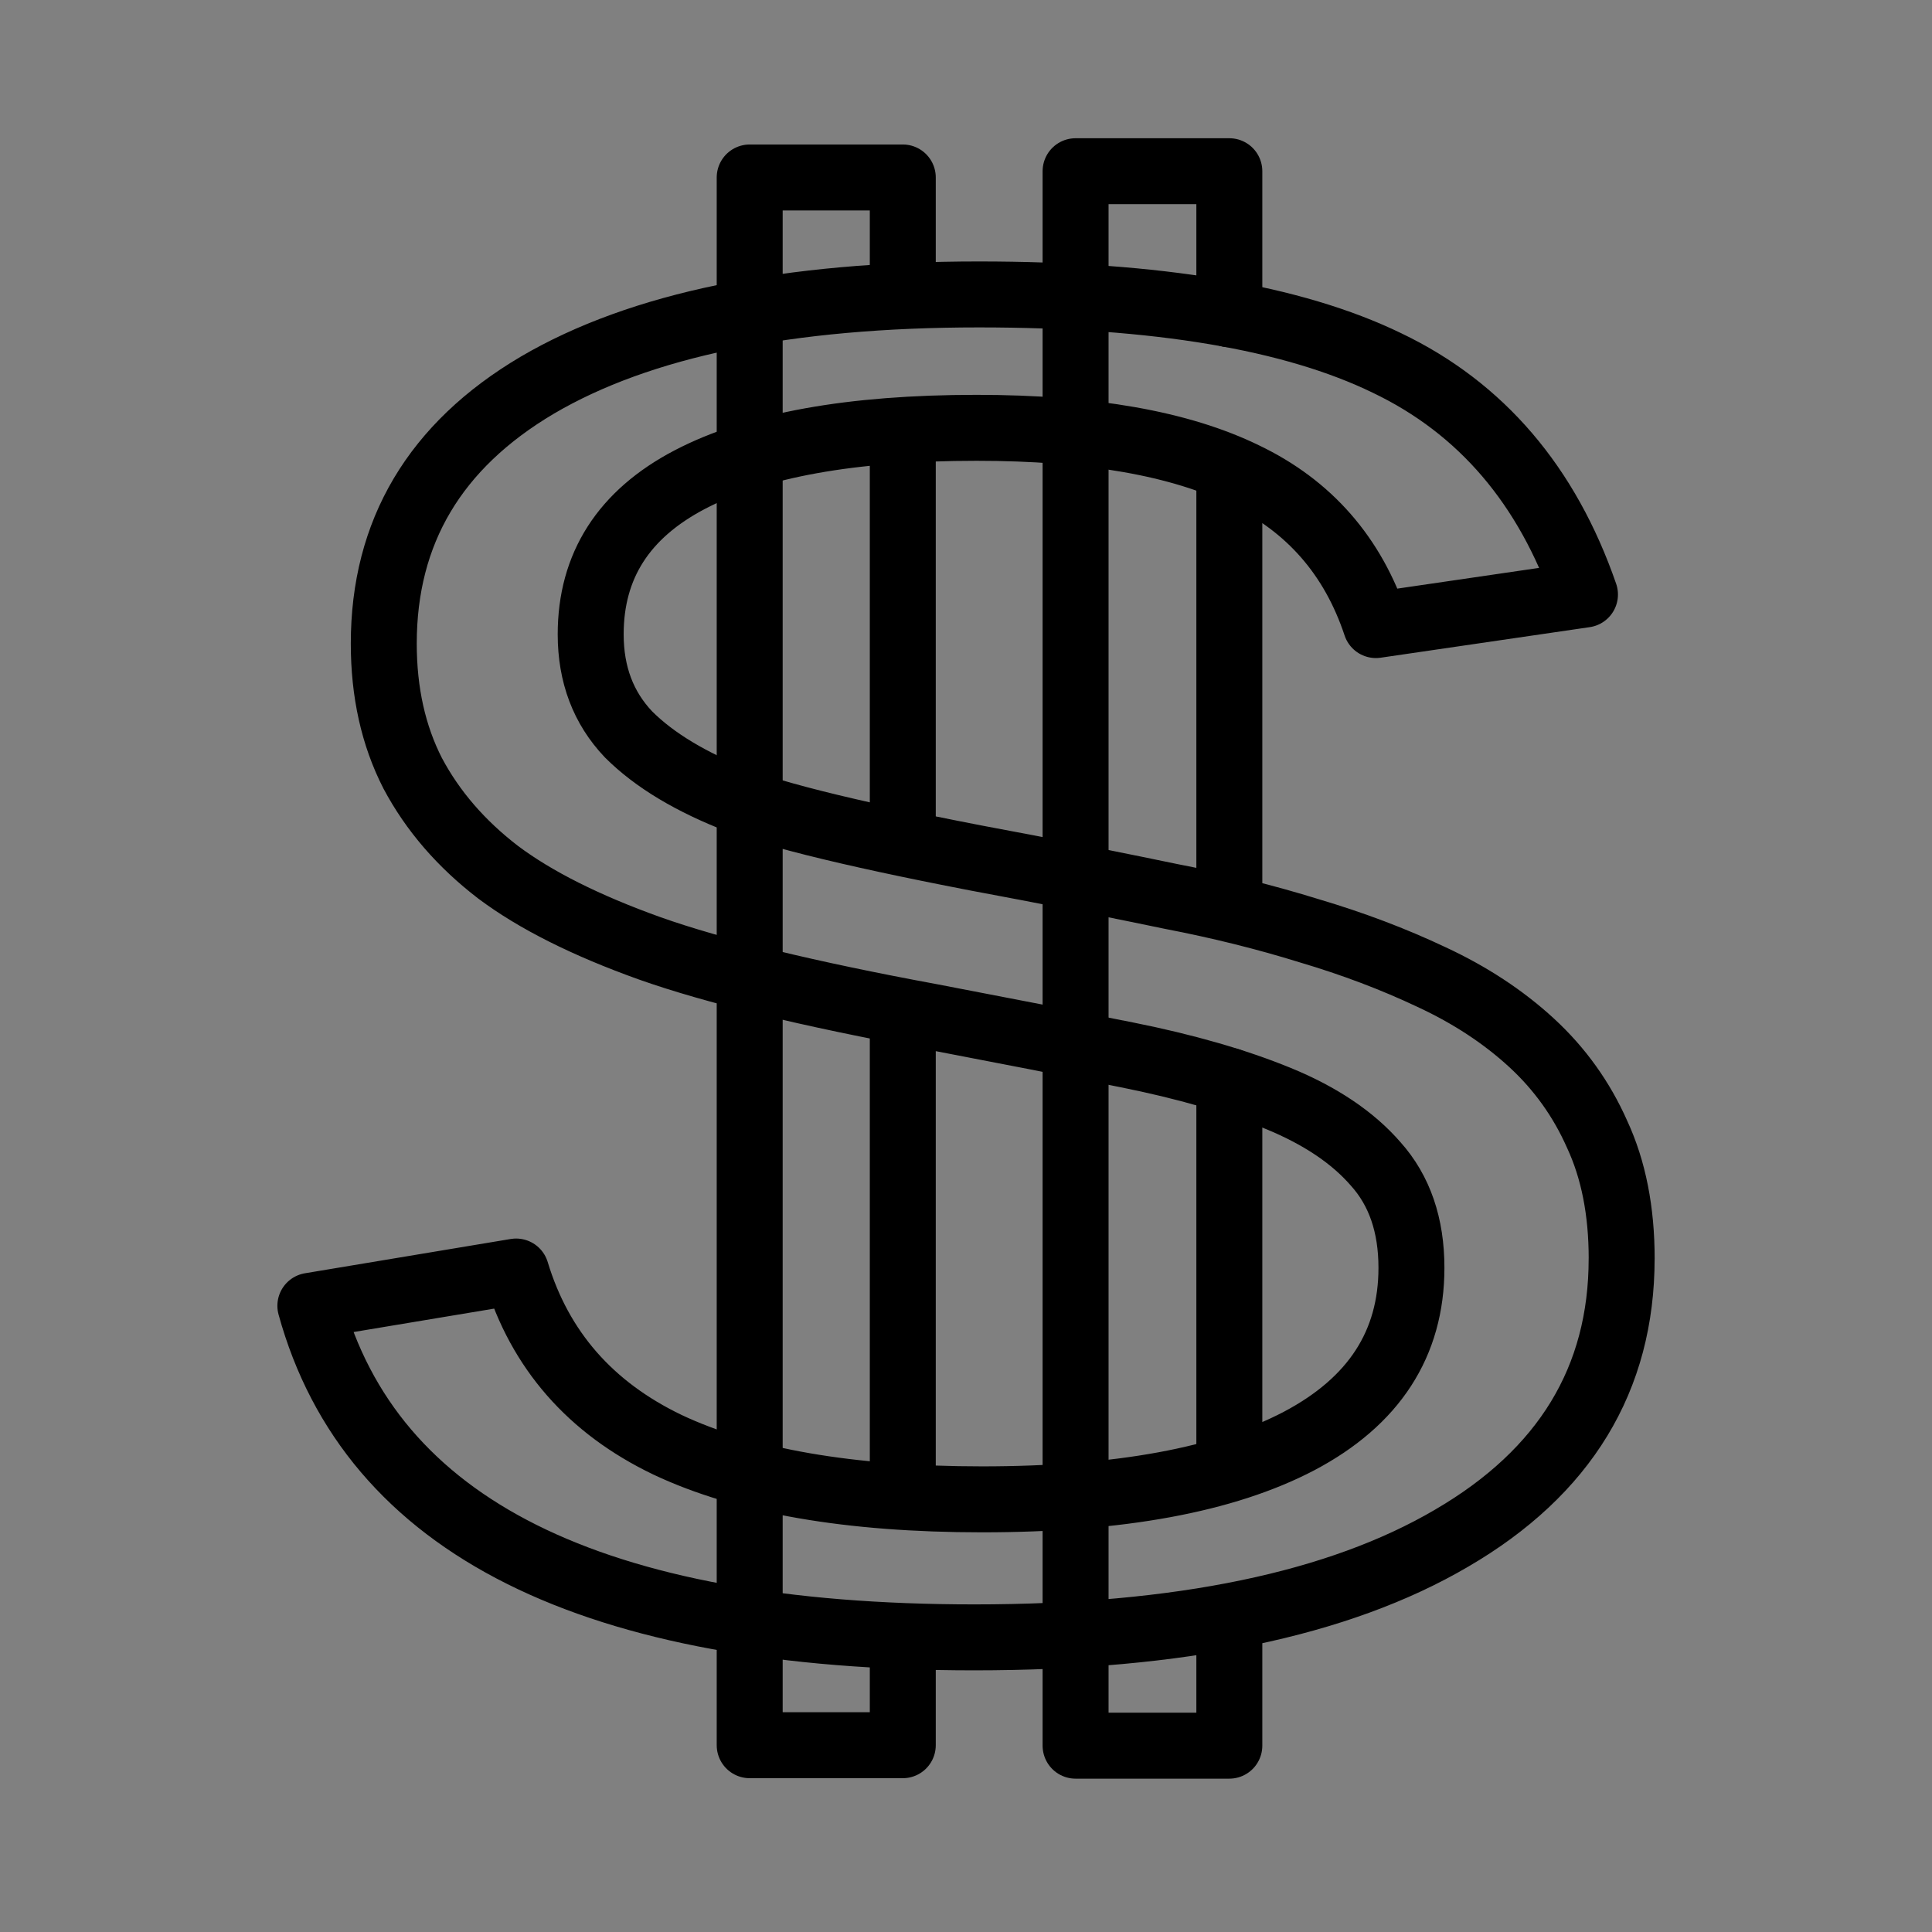<?xml version="1.0" encoding="UTF-8" standalone="no"?>
<!-- Created with Inkscape (http://www.inkscape.org/) -->

<svg
   width="50mm"
   height="50mm"
   viewBox="0 0 50 50"
   version="1.1"
   id="svg1"
   inkscape:version="1.3.2 (091e20ef0f, 2023-11-25)"
   sodipodi:docname="sell.svg"
   xmlns:inkscape="http://www.inkscape.org/namespaces/inkscape"
   xmlns:sodipodi="http://sodipodi.sourceforge.net/DTD/sodipodi-0.dtd"
   xmlns="http://www.w3.org/2000/svg"
   xmlns:svg="http://www.w3.org/2000/svg">
  <rect x="0" y="0" width="50" height="50" fill="#808080" stroke="none"/>
  <sodipodi:namedview
     id="namedview1"
     pagecolor="#ffffff"
     bordercolor="#000000"
     borderopacity="0.25"
     inkscape:showpageshadow="2"
     inkscape:pageopacity="0.0"
     inkscape:pagecheckerboard="0"
     inkscape:deskcolor="#d1d1d1"
     inkscape:document-units="mm"
     inkscape:zoom="6.7271314"
     inkscape:cx="110.96855"
     inkscape:cy="64.663521"
     inkscape:window-width="1920"
     inkscape:window-height="1080"
     inkscape:window-x="0"
     inkscape:window-y="0"
     inkscape:window-maximized="1"
     inkscape:current-layer="layer1" />
  <defs
     id="defs1">
    <inkscape:path-effect
       effect="mirror_symmetry"
       start_point="25,0"
       end_point="25,50"
       center_point="25,25"
       id="path-effect8"
       is_visible="true"
       lpeversion="1.2"
       lpesatellites=""
       mode="vertical"
       discard_orig_path="false"
       fuse_paths="false"
       oposite_fuse="false"
       split_items="false"
       split_open="false"
       link_styles="false" />
    <inkscape:path-effect
       effect="mirror_symmetry"
       start_point="25,0"
       end_point="25,50"
       center_point="25,25"
       id="path-effect7"
       is_visible="true"
       lpeversion="1.2"
       lpesatellites=""
       mode="vertical"
       discard_orig_path="false"
       fuse_paths="false"
       oposite_fuse="false"
       split_items="false"
       split_open="false"
       link_styles="false" />
    <inkscape:path-effect
       effect="mirror_symmetry"
       start_point="25,0"
       end_point="25,50"
       center_point="25,25"
       id="path-effect6"
       is_visible="true"
       lpeversion="1.2"
       lpesatellites=""
       mode="vertical"
       discard_orig_path="false"
       fuse_paths="false"
       oposite_fuse="false"
       split_items="false"
       split_open="false"
       link_styles="false" />
    <rect
       x="47.986"
       y="31.447"
       width="100.194"
       height="118.664"
       id="rect1" />
  </defs>
  <g
     inkscape:label="Layer 1"
     inkscape:groupmode="layer"
     id="layer1">
    <path
       d="m 41.968,32.572 q 0,4.674 -4.404,7.238 -4.375,2.565 -12.348,2.565 -14.824,0 -17.184,-8.581 l 5.325,-0.887 q 0.921,3.044 3.915,4.482 2.994,1.414 8.146,1.414 5.325,0 8.203,-1.51 2.907,-1.534 2.907,-4.482 0,-1.654 -0.921,-2.684 -0.892,-1.031 -2.533,-1.702 -1.641,-0.671 -3.915,-1.126 -2.274,-0.455 -5.037,-0.983 -4.807,-0.887 -7.311,-1.774 -2.475,-0.887 -3.915,-1.965 -1.439,-1.103 -2.216,-2.565 -0.748,-1.462 -0.748,-3.356 0,-4.338 3.972,-6.687 4.001,-2.349 11.427,-2.349 6.908,0 10.564,1.774 3.656,1.75 5.124,5.992 l -5.411,0.791 q -0.892,-2.684 -3.396,-3.883 -2.504,-1.222 -6.937,-1.222 -4.864,0 -7.426,1.342 -2.562,1.342 -2.562,4.003 0,1.558 0.979,2.589 1.007,1.007 2.878,1.726 1.871,0.695 7.455,1.726 1.871,0.36 3.713,0.743 1.871,0.36 3.569,0.887 1.698,0.503 3.166,1.198 1.497,0.695 2.591,1.702 1.094,1.007 1.698,2.373 0.633,1.366 0.633,3.212 z"
       id="text1"
       style="white-space:pre;fill-opacity:0.002;stroke:#000000;stroke-width:1.707;stroke-linecap:round;stroke-linejoin:round;stroke-dasharray:none"
       aria-label="S" />
    <path
       id="rect2"
       style="fill:#ffffff;fill-opacity:0.002;stroke:#000000;stroke-width:1.707;stroke-linecap:round;stroke-linejoin:round;paint-order:markers stroke fill"
       d="m 23.364,11.33 v 10.092 m 0,4.934 v 12.176 m 0,4.08 v 2.554 H 19.402 V 4.593 h 3.962 v 2.805"
       sodipodi:nodetypes="cccccccccc" />
    <path
       id="rect3"
       style="fill:#ffffff;fill-opacity:0.002;stroke:#000000;stroke-width:1.707;stroke-linecap:round;stroke-linejoin:round;paint-order:markers stroke fill"
       d="m 31.815,12.279 v 11.068 m 0,4.625 v 9.814 m 0,4.254 v 3.138 H 27.836 V 4.431 h 3.979 v 3.702"
       sodipodi:nodetypes="cccccccccc" />
  </g>
</svg>
